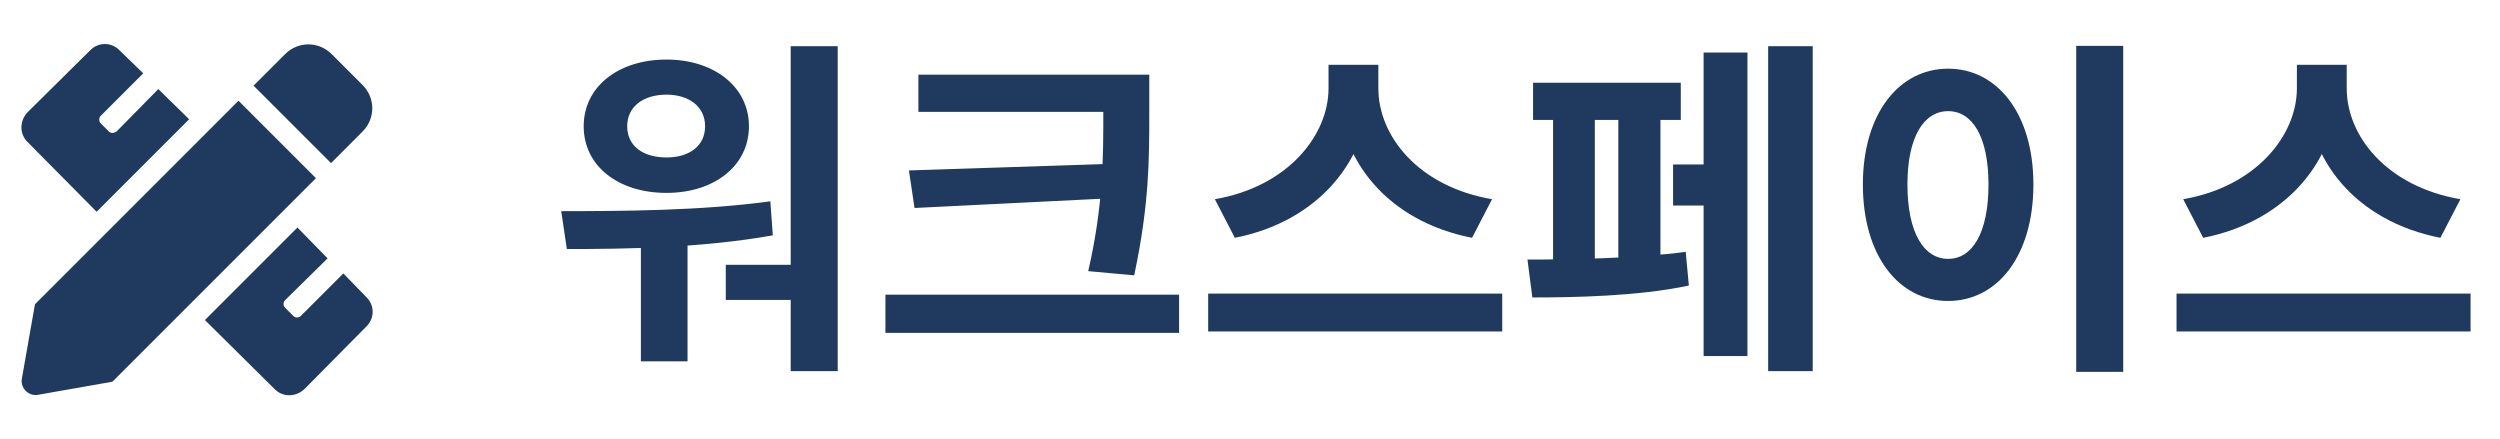 <svg width="114" height="20" viewBox="0 0 114 20" fill="none" xmlns="http://www.w3.org/2000/svg">
<path d="M4.406 9.656L8.625 5.438L7.219 4.062L5.312 6C5.25 6.031 5.188 6.062 5.125 6.062C5.062 6.062 5 6.031 4.969 6L4.594 5.625C4.5 5.531 4.5 5.375 4.594 5.281L6.531 3.344L5.469 2.312C5.094 1.906 4.469 1.906 4.094 2.312L1.281 5.094C0.875 5.5 0.875 6.125 1.281 6.5L4.406 9.656ZM16.531 6C17.125 5.406 17.125 4.469 16.531 3.875L15.125 2.469C14.531 1.875 13.594 1.875 13 2.469L11.562 3.906L15.094 7.438L16.531 6ZM10.875 4.594L1.594 13.875L1 17.25C0.906 17.688 1.312 18.094 1.75 18L5.125 17.406L14.406 8.125L10.875 4.594ZM16.688 13.531L15.656 12.469L13.719 14.406C13.625 14.5 13.469 14.5 13.375 14.406L13 14.031C12.906 13.938 12.906 13.781 13 13.688L14.938 11.781L13.562 10.375L9.344 14.594L12.5 17.719C12.875 18.125 13.5 18.125 13.906 17.719L16.688 14.906C17.094 14.531 17.094 13.906 16.688 13.531Z" fill="#1F3A5E"/>
<path d="M29.224 10.46V16.476H31.352V10.46H29.224ZM36.056 2.108V16.924H38.2V2.108H36.056ZM25.848 11.356C28.552 11.356 32.008 11.308 35.24 10.732L35.128 9.18C31.976 9.612 28.344 9.628 25.592 9.628L25.848 11.356ZM33.096 12.076V13.676H36.488V12.076H33.096ZM30.392 2.716C28.184 2.716 26.616 3.964 26.616 5.756C26.616 7.564 28.184 8.796 30.392 8.796C32.568 8.796 34.152 7.564 34.152 5.756C34.152 3.964 32.568 2.716 30.392 2.716ZM30.392 4.316C31.416 4.316 32.152 4.86 32.152 5.756C32.152 6.668 31.416 7.18 30.392 7.18C29.336 7.18 28.6 6.668 28.6 5.756C28.6 4.86 29.336 4.316 30.392 4.316ZM41.879 3.404V5.1H51.207V3.404H41.879ZM40.375 13.436V15.18H53.767V13.436H40.375ZM50.311 3.404V5.116C50.311 7.212 50.311 9.372 49.623 12.364L51.719 12.556C52.407 9.324 52.407 7.276 52.407 5.116V3.404H50.311ZM50.759 7.468L41.447 7.772L41.703 9.484L50.759 9.036V7.468ZM60.581 2.956V4.028C60.581 6.156 58.742 8.508 55.398 9.084L56.309 10.844C60.15 10.092 62.438 7.244 62.438 4.028V2.956H60.581ZM61.014 2.956V4.028C61.014 7.292 63.285 10.092 67.126 10.844L68.037 9.084C64.677 8.508 62.853 6.204 62.853 4.028V2.956H61.014ZM55.093 13.388V15.116H68.501V13.388H55.093ZM80.628 2.108V16.924H82.66V2.108H80.628ZM76.292 7.5V9.372H78.276V7.5H76.292ZM77.684 2.396V16.236H79.684V2.396H77.684ZM69.908 3.772V5.468H76.644V3.772H69.908ZM69.876 13.564C71.7 13.564 74.708 13.516 77.012 13.02L76.868 11.484C74.628 11.788 71.508 11.836 69.652 11.836L69.876 13.564ZM70.82 4.86V12.284H72.724V4.86H70.82ZM73.796 4.86V12.284H75.716V4.86H73.796ZM94.675 2.092V16.956H96.819V2.092H94.675ZM88.835 3.132C86.595 3.132 84.947 5.18 84.947 8.412C84.947 11.676 86.595 13.724 88.835 13.724C91.075 13.724 92.723 11.676 92.723 8.412C92.723 5.18 91.075 3.132 88.835 3.132ZM88.835 5.068C89.939 5.068 90.675 6.236 90.675 8.412C90.675 10.62 89.939 11.804 88.835 11.804C87.731 11.804 86.979 10.62 86.979 8.412C86.979 6.236 87.731 5.068 88.835 5.068ZM104.738 2.956V4.028C104.738 6.156 102.898 8.508 99.554 9.084L100.466 10.844C104.306 10.092 106.594 7.244 106.594 4.028V2.956H104.738ZM105.17 2.956V4.028C105.17 7.292 107.442 10.092 111.282 10.844L112.194 9.084C108.834 8.508 107.01 6.204 107.01 4.028V2.956H105.17ZM99.25 13.388V15.116H112.658V13.388H99.25Z" fill="#1F3A5E"/>
</svg>
